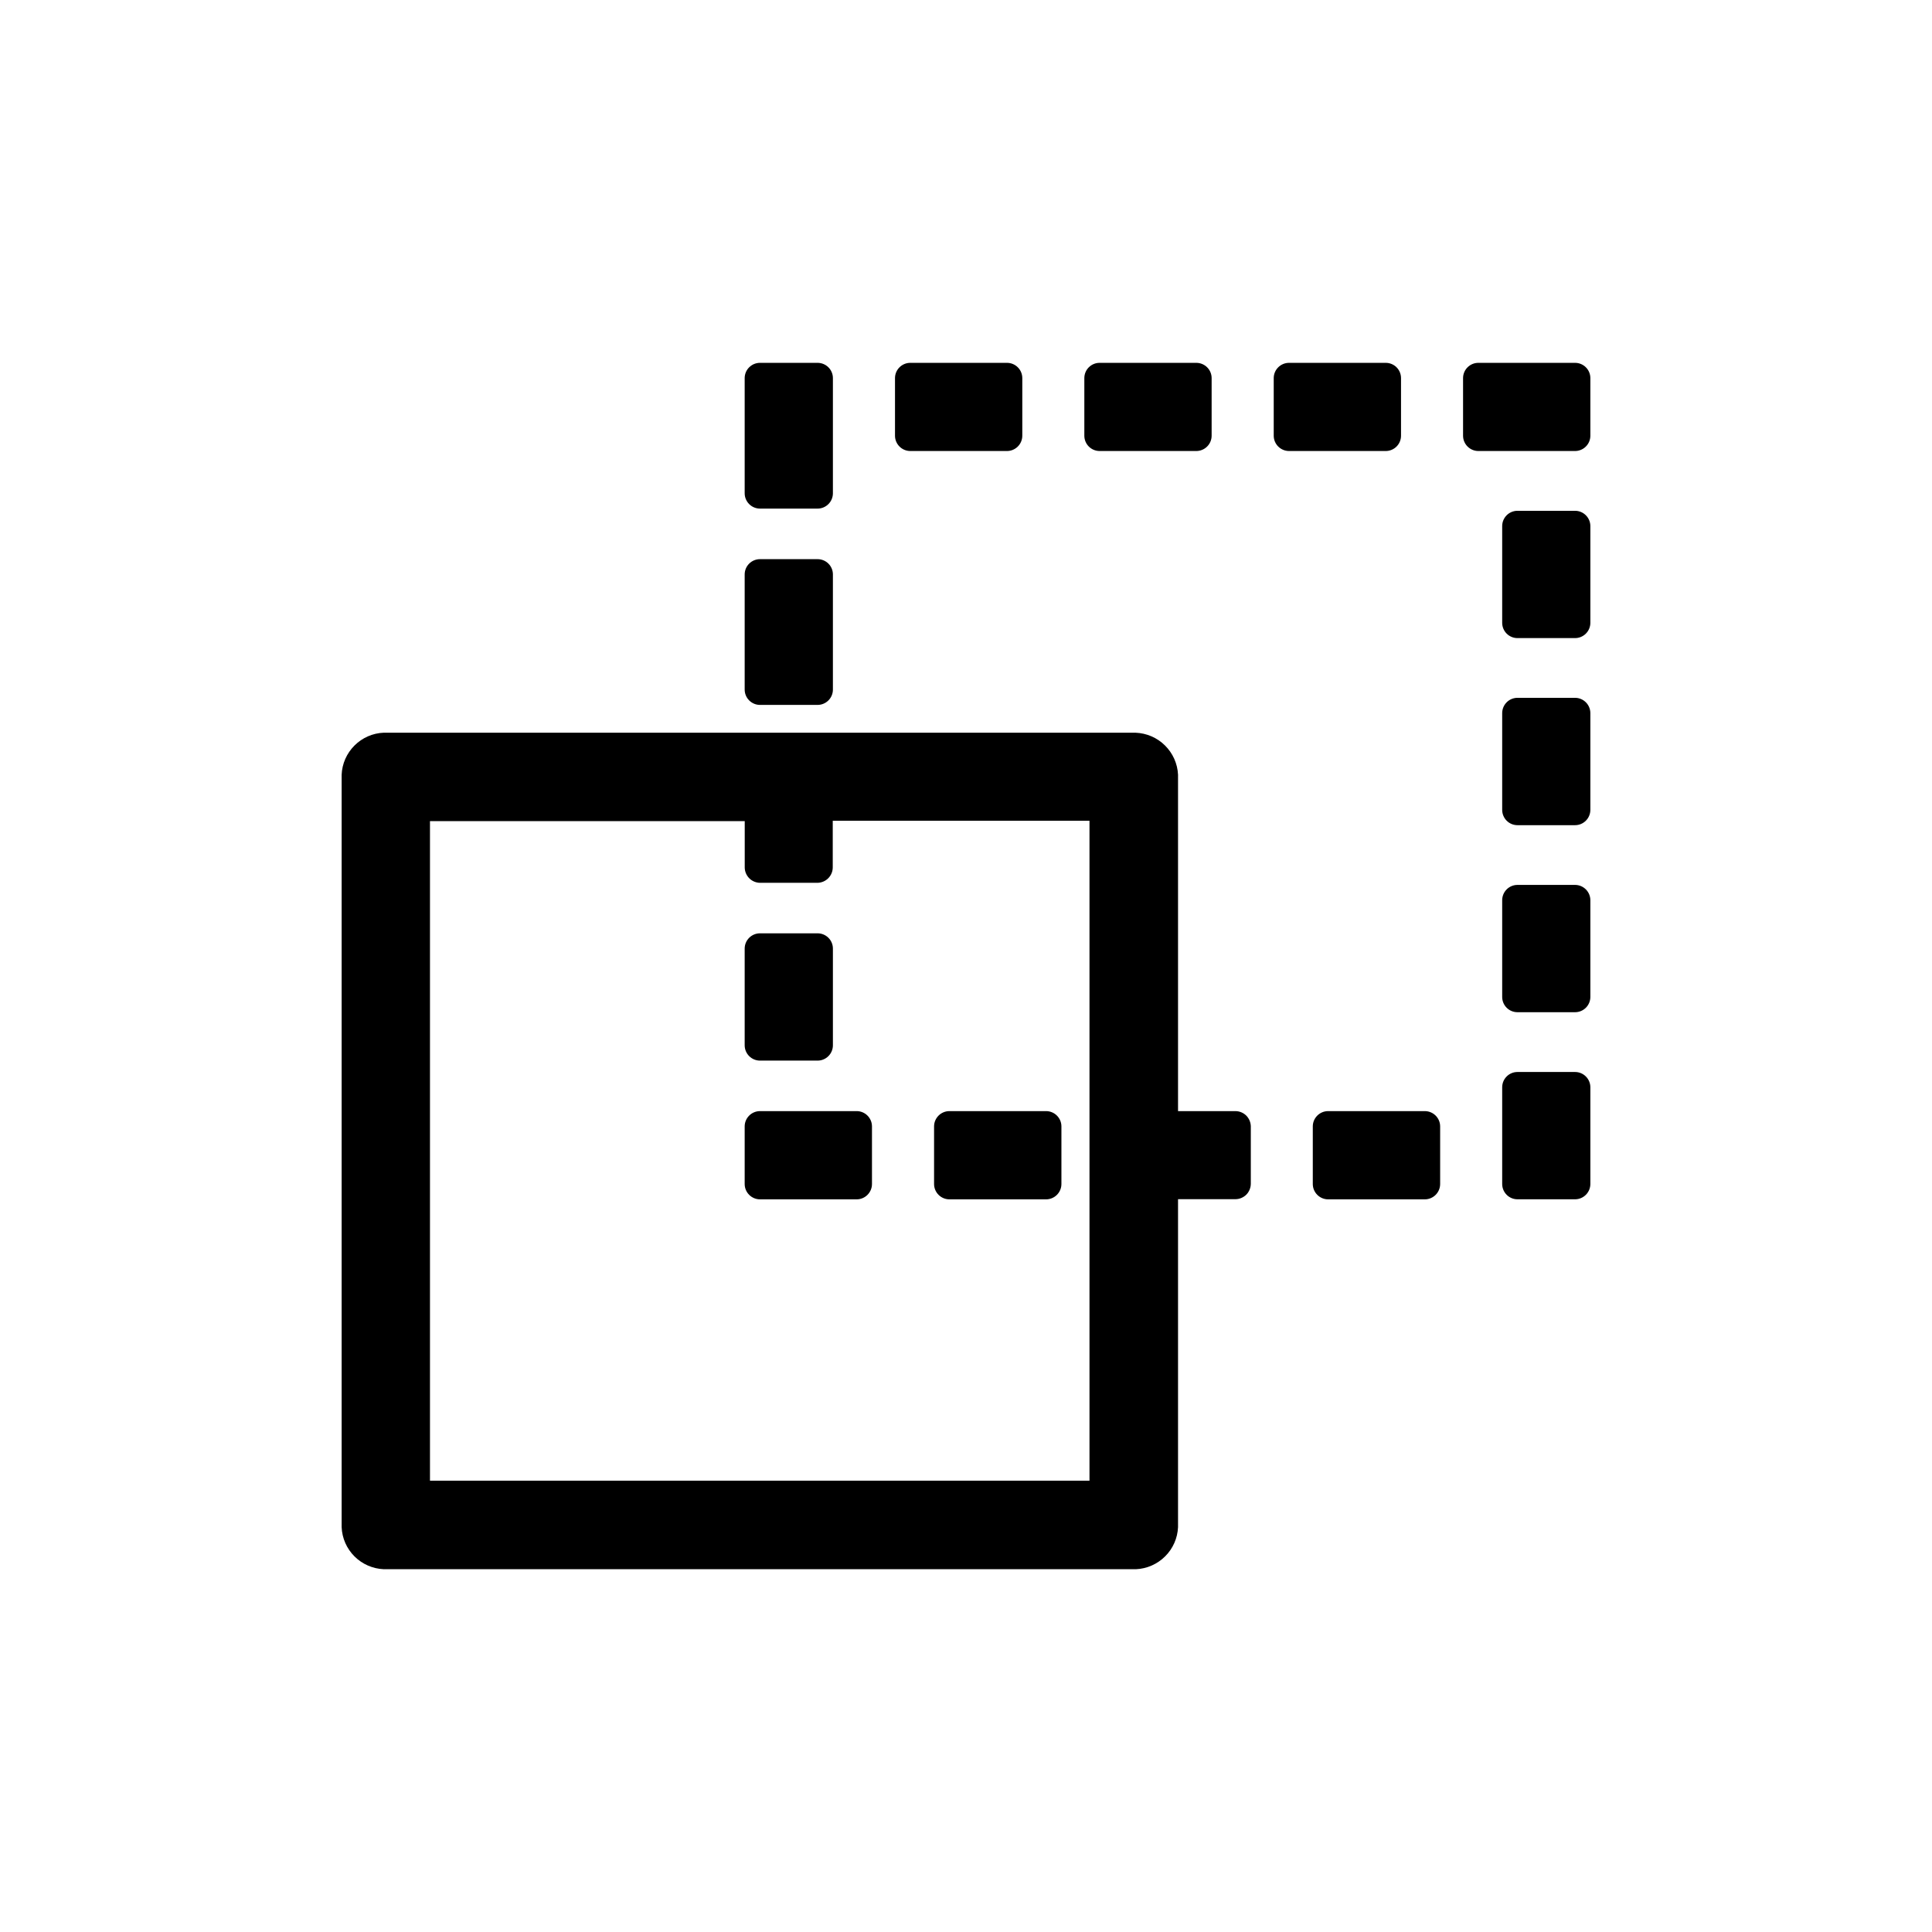 <svg width="36" height="36" viewBox="0 0 36 36" fill="none" xmlns="http://www.w3.org/2000/svg">
<path d="M18.764 6.761H16.962C16.805 6.761 16.677 6.888 16.677 7.046V8.119C16.677 8.276 16.805 8.404 16.962 8.404H18.764C18.921 8.404 19.049 8.276 19.049 8.119V7.046C19.049 6.888 18.921 6.761 18.764 6.761Z" fill="black"/>
<path d="M22.291 6.761H20.49C20.332 6.761 20.205 6.888 20.205 7.046V8.119C20.205 8.276 20.332 8.404 20.49 8.404H22.291C22.449 8.404 22.577 8.276 22.577 8.119V7.046C22.577 6.888 22.449 6.761 22.291 6.761Z" fill="black"/>
<path d="M19.492 20.704H17.691C17.533 20.704 17.405 20.832 17.405 20.989V22.062C17.405 22.22 17.533 22.348 17.691 22.348H19.492C19.65 22.348 19.778 22.22 19.778 22.062V20.989C19.778 20.832 19.65 20.704 19.492 20.704Z" fill="black"/>
<path d="M23.02 20.704H21.951V14.435C21.941 14.229 21.854 14.035 21.707 13.89C21.561 13.745 21.365 13.661 21.159 13.653H7.149C6.944 13.661 6.75 13.747 6.605 13.892C6.46 14.037 6.374 14.231 6.366 14.436V28.456C6.374 28.662 6.46 28.856 6.605 29.001C6.75 29.146 6.945 29.231 7.15 29.24H21.167C21.372 29.231 21.566 29.145 21.711 29C21.857 28.855 21.942 28.661 21.951 28.456V22.345H23.02C23.096 22.345 23.169 22.314 23.223 22.261C23.276 22.207 23.306 22.134 23.307 22.058V20.986C23.305 20.911 23.274 20.839 23.221 20.786C23.167 20.734 23.095 20.704 23.02 20.704ZM14.162 16.45H15.234C15.309 16.448 15.381 16.418 15.434 16.364C15.487 16.31 15.517 16.238 15.517 16.163V15.294H20.301V27.59H8.012V15.3H13.877V16.169C13.879 16.244 13.91 16.314 13.963 16.367C14.016 16.419 14.087 16.449 14.162 16.45Z" fill="black"/>
<path d="M15.234 10.419H14.162C14.004 10.419 13.876 10.546 13.876 10.704V12.849C13.876 13.007 14.004 13.135 14.162 13.135H15.234C15.392 13.135 15.52 13.007 15.52 12.849V10.704C15.52 10.546 15.392 10.419 15.234 10.419Z" fill="black"/>
<path d="M29.349 6.761H27.547C27.39 6.761 27.262 6.888 27.262 7.046V8.119C27.262 8.276 27.39 8.404 27.547 8.404H29.349C29.506 8.404 29.634 8.276 29.634 8.119V7.046C29.634 6.888 29.506 6.761 29.349 6.761Z" fill="black"/>
<path d="M15.234 6.761H14.162C14.004 6.761 13.876 6.888 13.876 7.046V9.191C13.876 9.349 14.004 9.477 14.162 9.477H15.234C15.392 9.477 15.52 9.349 15.52 9.191V7.046C15.52 6.888 15.392 6.761 15.234 6.761Z" fill="black"/>
<path d="M25.821 6.761H24.02C23.862 6.761 23.734 6.888 23.734 7.046V8.119C23.734 8.276 23.862 8.404 24.02 8.404H25.821C25.979 8.404 26.106 8.276 26.106 8.119V7.046C26.106 6.888 25.979 6.761 25.821 6.761Z" fill="black"/>
<path d="M29.349 19.975H28.276C28.118 19.975 27.991 20.103 27.991 20.26V22.061C27.991 22.219 28.118 22.347 28.276 22.347H29.349C29.506 22.347 29.634 22.219 29.634 22.061V20.26C29.634 20.103 29.506 19.975 29.349 19.975Z" fill="black"/>
<path d="M29.349 16.489H28.276C28.118 16.489 27.991 16.617 27.991 16.775V18.576C27.991 18.734 28.118 18.861 28.276 18.861H29.349C29.506 18.861 29.634 18.734 29.634 18.576V16.775C29.634 16.617 29.506 16.489 29.349 16.489Z" fill="black"/>
<path d="M29.349 9.518H28.276C28.118 9.518 27.991 9.646 27.991 9.803V11.605C27.991 11.762 28.118 11.89 28.276 11.89H29.349C29.506 11.89 29.634 11.762 29.634 11.605V9.803C29.634 9.646 29.506 9.518 29.349 9.518Z" fill="black"/>
<path d="M29.349 13.003H28.276C28.118 13.003 27.991 13.131 27.991 13.289V15.09C27.991 15.248 28.118 15.376 28.276 15.376H29.349C29.506 15.376 29.634 15.248 29.634 15.09V13.289C29.634 13.131 29.506 13.003 29.349 13.003Z" fill="black"/>
<path d="M26.549 20.704H24.748C24.59 20.704 24.462 20.832 24.462 20.989V22.062C24.462 22.22 24.59 22.348 24.748 22.348H26.549C26.707 22.348 26.835 22.22 26.835 22.062V20.989C26.835 20.832 26.707 20.704 26.549 20.704Z" fill="black"/>
<path d="M15.963 20.704H14.162C14.004 20.704 13.876 20.832 13.876 20.989V22.062C13.876 22.22 14.004 22.348 14.162 22.348H15.963C16.12 22.348 16.248 22.22 16.248 22.062V20.989C16.248 20.832 16.12 20.704 15.963 20.704Z" fill="black"/>
<path d="M15.234 17.391H14.162C14.004 17.391 13.876 17.518 13.876 17.676V19.477C13.876 19.635 14.004 19.763 14.162 19.763H15.234C15.392 19.763 15.52 19.635 15.52 19.477V17.676C15.52 17.518 15.392 17.391 15.234 17.391Z" fill="black"/>
</svg>
